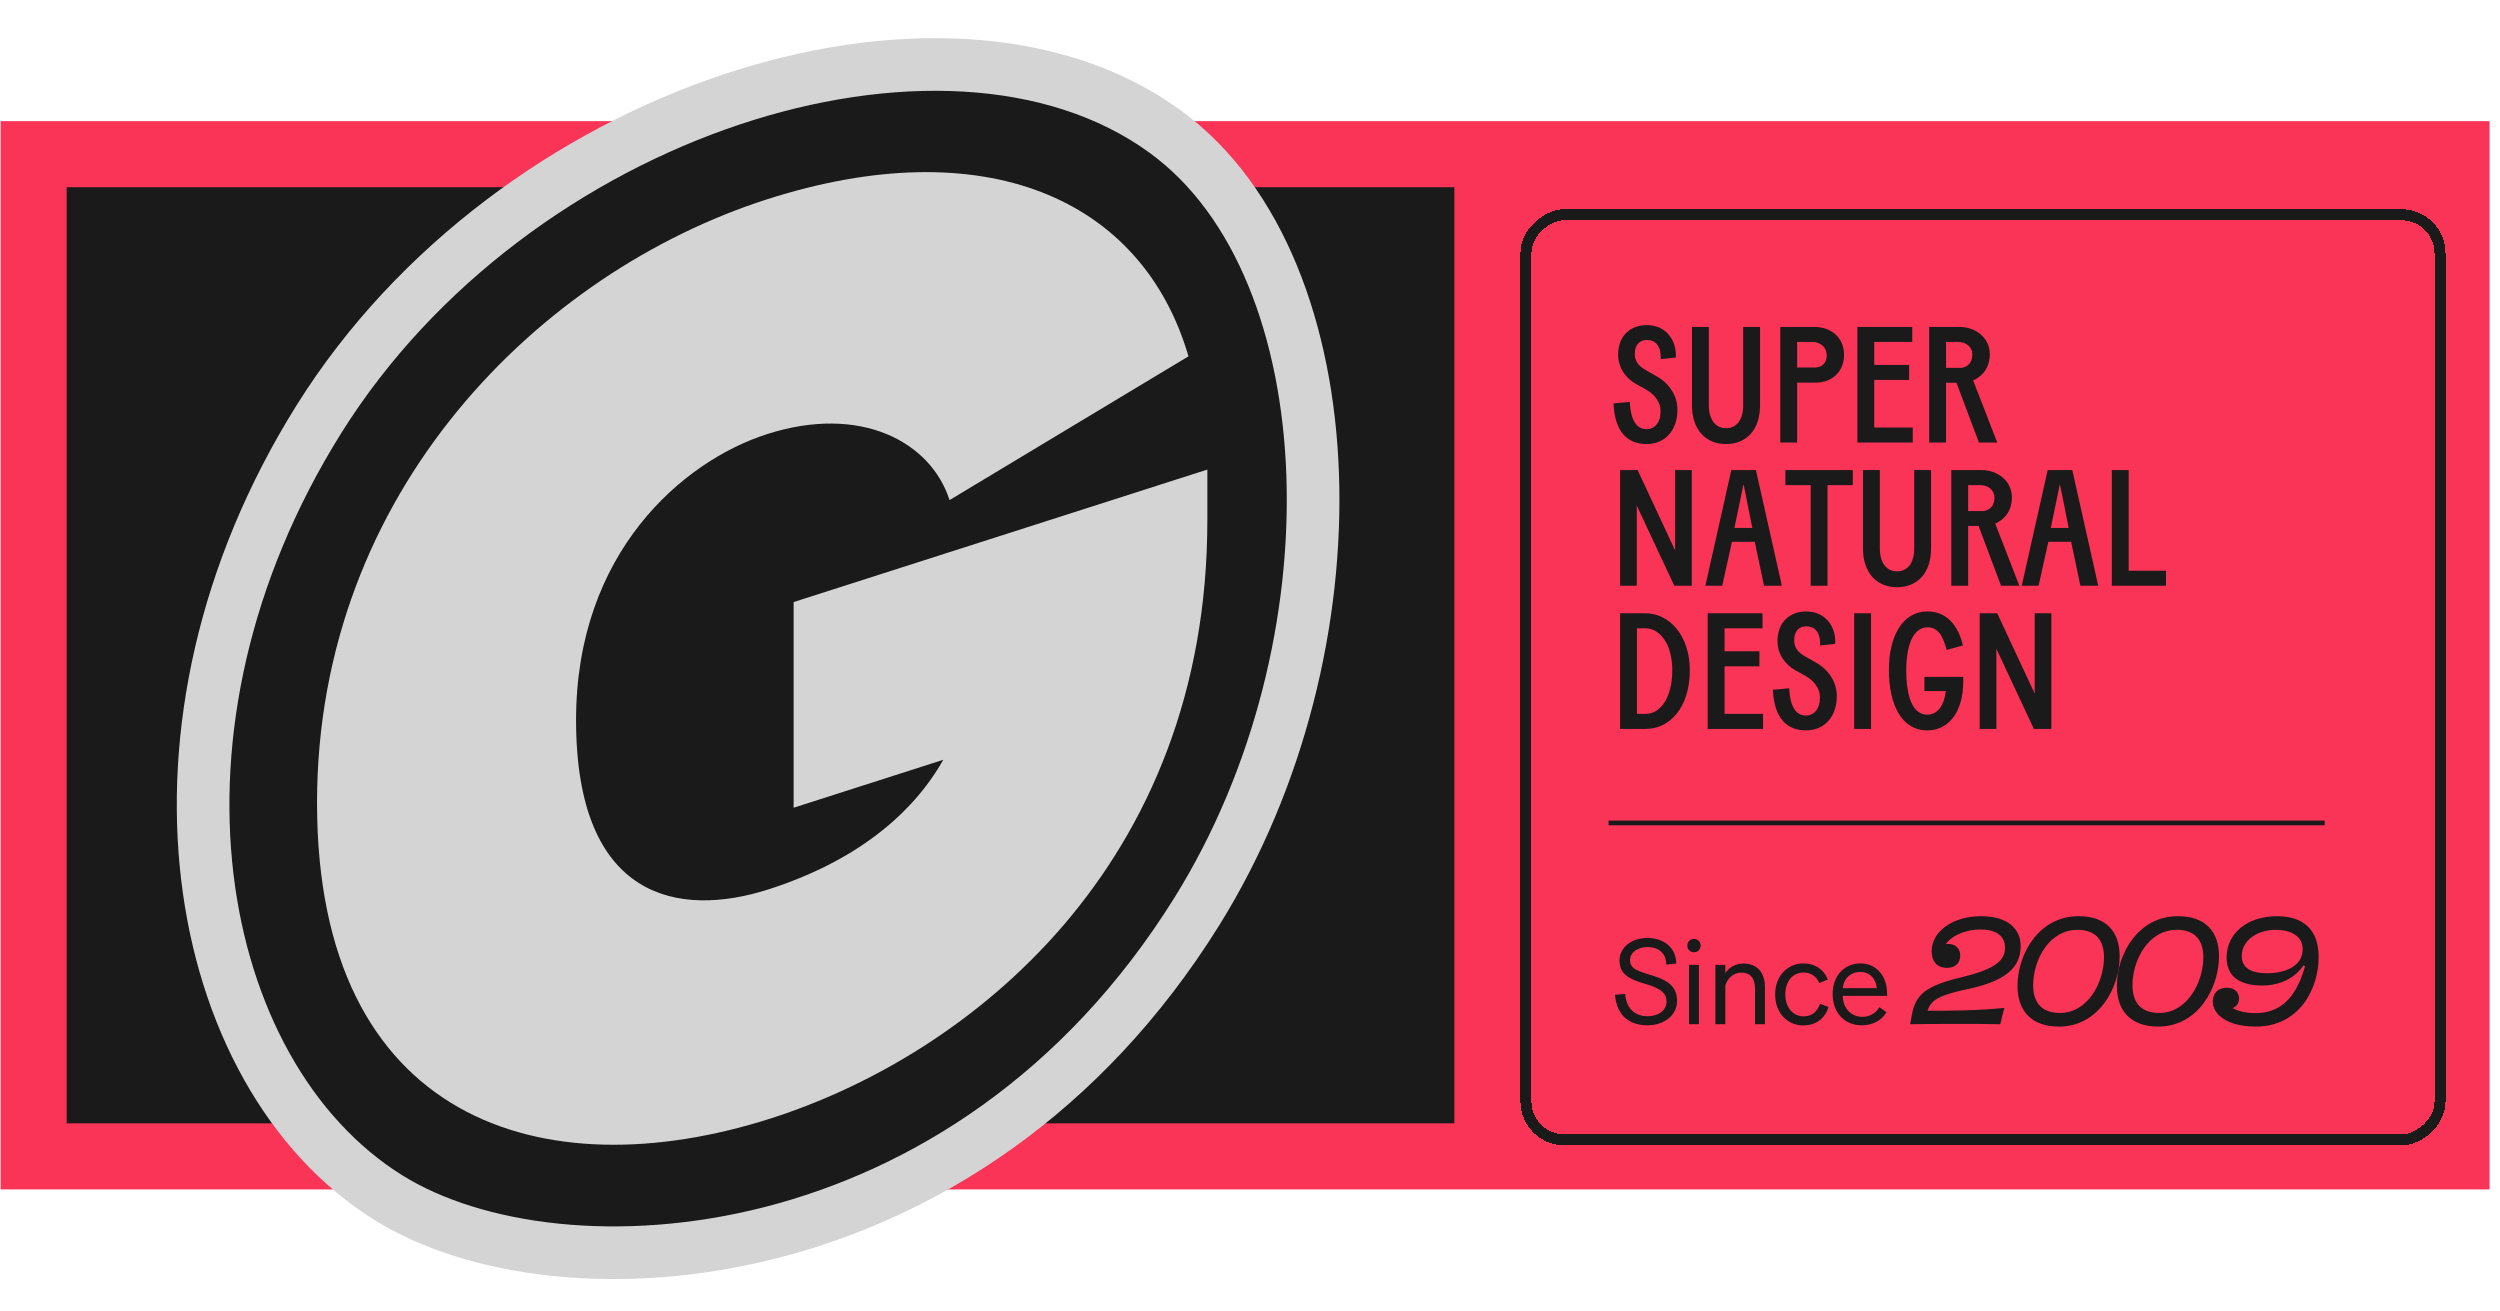 <svg width="227" height="119" viewBox="0 0 227 119" fill="none" xmlns="http://www.w3.org/2000/svg">
<rect width="226" height="97" transform="translate(0.055 11)" fill="#FA3457"/>
<rect width="85" height="126" transform="translate(6.055 102) rotate(-90)" fill="#1A1A1A"/>
<path d="M35.272 108.75C43.147 113.656 56.348 115.411 70.013 111.917C83.788 108.394 98.258 99.494 108.678 82.755C116.221 70.637 119.647 56.089 119.19 43.079C118.736 30.159 114.411 18.224 105.804 11.952C95.625 4.534 80.613 4.277 66.332 9.062C51.97 13.874 37.795 23.941 28.971 38.041C20.196 52.062 17.313 66.886 18.824 79.62C20.329 92.307 26.238 103.122 35.272 108.75Z" fill="#1A1A1A" stroke="#D4D4D4" stroke-width="4.779"/>
<path d="M28.787 72.909C28.787 44.552 49.11 24.675 69.663 18.092C89.302 11.804 103.689 17.914 107.914 32.353L86.219 45.408C84.507 40.08 78.112 36.708 69.663 39.413C62.013 41.862 52.307 50.158 52.307 65.373C52.307 81.743 61.669 83.353 69.777 80.756C77.541 78.268 82.793 74.052 85.649 68.989L72.062 73.341V54.667L109.628 42.637V47.248C109.628 78.6 88.047 95.772 70.007 101.547C49.227 108.203 28.787 101.722 28.787 72.906L28.787 72.909Z" fill="#D4D4D4"/>
<g filter="url(#filter0_d_1844_48940)">
<rect x="136.055" y="102" width="85" height="84" rx="4" transform="rotate(-90 136.055 102)" fill="#FA3457" shape-rendering="crispEdges"/>
<rect x="136.555" y="101.5" width="84" height="83" rx="3.5" transform="rotate(-90 136.555 101.5)" stroke="#1A1A1A" shape-rendering="crispEdges"/>
<path d="M147.581 91.099C146.206 91.099 144.809 90.439 144.644 88.327L145.568 88.25C145.568 88.261 145.568 88.316 145.579 88.382C145.722 89.658 146.525 90.274 147.603 90.274C148.45 90.274 149.319 89.845 149.319 88.932C149.319 88.14 148.703 87.755 147.625 87.403L146.998 87.216C145.645 86.787 145.051 86.27 145.051 85.203C145.051 84.037 146.129 83.168 147.592 83.168C149.077 83.168 150.188 84.059 150.199 85.434V85.489L149.297 85.588V85.533C149.264 84.477 148.505 83.993 147.603 83.993C146.69 83.993 146.008 84.488 146.008 85.17C146.008 85.808 146.393 86.072 147.504 86.413L148.109 86.6C149.605 87.062 150.276 87.711 150.276 88.877C150.276 90.219 149.077 91.099 147.581 91.099ZM151.362 91V85.61H152.264V91H151.362ZM151.813 84.466C151.472 84.466 151.208 84.213 151.208 83.861C151.208 83.509 151.472 83.256 151.813 83.256C152.154 83.256 152.418 83.509 152.418 83.861C152.418 84.213 152.154 84.466 151.813 84.466ZM157.355 87.777C157.355 86.798 156.904 86.314 156.112 86.314C155.441 86.314 154.891 86.754 154.66 87.48V91H153.758V85.61H154.66V86.358C155.001 85.841 155.562 85.489 156.31 85.489C157.465 85.489 158.257 86.215 158.257 87.656V91H157.355V87.777ZM161.724 91.11C160.404 91.11 159.183 90.098 159.183 88.283C159.183 86.501 160.426 85.478 161.735 85.478C162.824 85.478 163.616 86.039 163.968 86.941L163.198 87.26C162.901 86.622 162.406 86.303 161.735 86.303C160.899 86.303 160.107 86.985 160.107 88.283C160.107 89.592 160.899 90.285 161.757 90.285C162.505 90.285 162.978 89.9 163.264 89.141L164.034 89.438C163.693 90.527 162.846 91.11 161.724 91.11ZM167.033 91.099C165.548 91.099 164.404 90.021 164.404 88.25C164.404 86.567 165.493 85.478 166.934 85.478C168.32 85.478 169.244 86.534 169.332 87.931L169.354 88.426H165.317C165.35 89.603 166.12 90.329 167.11 90.329C167.748 90.329 168.32 90.01 168.65 89.449L169.288 89.911C168.881 90.626 168.078 91.099 167.033 91.099ZM165.328 87.722H168.419C168.309 86.776 167.704 86.248 166.923 86.248C166.142 86.248 165.427 86.732 165.328 87.722Z" fill="#1A1A1A"/>
<path d="M179.994 89.518C179.872 89.946 179.734 90.526 179.627 91C177.61 90.954 173.194 90.969 171.437 91C171.513 90.557 171.59 90.175 171.651 89.885C172.063 87.99 173.362 87.394 176.449 86.645C179.276 85.942 180.055 85.132 180.055 84.062C180.055 82.947 179.215 82.397 177.809 82.397C176.648 82.397 175.318 82.84 174.676 83.726C174.737 83.711 174.829 83.711 174.906 83.711C175.608 83.711 175.99 84.169 175.99 84.765C175.99 85.407 175.578 85.881 174.799 85.881C173.805 85.881 173.393 85.209 173.393 84.368C173.393 82.565 175.333 81.19 177.87 81.19C180.453 81.19 181.476 82.473 181.476 83.879C181.476 85.82 180.193 87.058 176.678 87.806C174.111 88.356 173.316 88.784 173.026 89.778C175.288 89.778 177.564 89.762 179.994 89.518ZM184.949 91.214C182.382 91.214 181.19 89.716 181.19 87.516C181.19 84.658 183.1 81.19 186.737 81.19C189.258 81.19 190.465 82.611 190.465 84.826C190.465 87.684 188.57 91.214 184.949 91.214ZM186.645 82.427C184.047 82.427 182.611 85.178 182.611 87.455C182.611 89.304 183.65 89.976 185.04 89.976C187.608 89.976 189.044 87.149 189.044 84.918C189.044 83.1 188.005 82.427 186.645 82.427ZM193.968 91.214C191.401 91.214 190.209 89.716 190.209 87.516C190.209 84.658 192.119 81.19 195.756 81.19C198.277 81.19 199.485 82.611 199.485 84.826C199.485 87.684 197.59 91.214 193.968 91.214ZM195.664 82.427C193.067 82.427 191.63 85.178 191.63 87.455C191.63 89.304 192.669 89.976 194.06 89.976C196.627 89.976 198.063 87.149 198.063 84.918C198.063 83.1 197.024 82.427 195.664 82.427ZM207.083 84.185C207.083 83.084 206.135 82.427 204.607 82.427C203.018 82.427 201.551 83.359 201.551 84.796C201.551 85.774 202.224 86.37 203.859 86.37C205.463 86.37 207.083 85.743 207.083 84.185ZM202.819 91.214C200.237 91.214 198.923 90.114 198.923 88.952C198.923 88.173 199.412 87.684 200.176 87.684C200.909 87.684 201.307 88.112 201.307 88.662C201.307 89.059 201.108 89.395 200.711 89.533C201.246 89.823 201.948 89.992 202.819 89.992C204.592 89.992 205.723 89.09 206.456 87.822C206.823 87.18 207.098 86.462 207.297 85.713L207.144 85.667C206.38 86.828 204.989 87.485 203.431 87.485C200.986 87.485 200.176 86.355 200.176 84.949C200.176 82.733 202.055 81.19 204.775 81.19C207.144 81.19 208.535 82.427 208.535 84.888C208.535 87.776 206.793 91.214 202.819 91.214Z" fill="#1A1A1A"/>
<line x1="144.055" y1="72.724" x2="209.078" y2="72.724" stroke="#1A1A1A" stroke-width="0.426"/>
<path d="M147.52 38.32C145.825 38.32 144.625 37.285 144.505 34.63L145.99 34.495V34.6C146.08 36.115 146.575 36.97 147.505 36.97C148.225 36.97 148.78 36.4 148.78 35.32C148.78 34.495 148.21 33.79 147.46 33.37L146.545 32.86C145.63 32.35 144.925 31.405 144.925 30.205C144.925 28.51 146.02 27.52 147.535 27.52C149.215 27.52 150.175 28.795 150.175 30.295C150.175 30.385 150.16 30.46 150.16 30.46L148.795 30.61V30.43C148.795 29.38 148.27 28.87 147.565 28.87C146.935 28.87 146.44 29.23 146.44 30.145C146.44 30.82 146.8 31.24 147.43 31.6L148.405 32.155C149.635 32.845 150.31 33.985 150.31 35.215C150.31 37.09 149.17 38.32 147.52 38.32ZM154.722 38.32C152.937 38.32 151.632 37.09 151.632 34.795V27.685H153.162V34.81C153.162 36.13 153.792 36.88 154.722 36.88C155.667 36.88 156.282 36.13 156.282 34.81V27.685H157.812V34.795C157.812 37.06 156.552 38.32 154.722 38.32ZM159.651 38.185V27.685H162.726C164.256 27.685 165.441 28.63 165.441 30.235C165.441 31.765 164.316 32.74 162.891 32.74H161.181V38.185H159.651ZM161.181 31.375H162.741C163.476 31.375 163.866 30.925 163.866 30.235C163.866 29.545 163.296 29.05 162.591 29.05H161.181V31.375ZM166.653 38.185V27.685H171.633V29.05H168.183V31.135H171.348V32.5H168.183V36.82H171.678V38.185H166.653ZM173.171 38.185V27.685H175.946C177.311 27.685 178.676 28.615 178.676 30.175C178.676 30.565 178.586 31.345 178.031 31.93C177.761 32.215 177.461 32.41 177.161 32.545L179.351 38.185H177.686L175.646 32.755H174.701V38.185H173.171ZM174.701 31.405H176.081C176.666 31.33 177.086 30.94 177.086 30.175C177.086 29.515 176.531 29.05 175.811 29.05H174.701V31.405ZM145.105 51.185V40.685H146.695L150.1 47.975V40.685H151.615V51.185H150.025L146.62 43.91V51.185H145.105ZM152.848 51.185L155.203 40.685H157.438L159.793 51.185H158.173L157.333 47.195H155.263L154.378 51.185H152.848ZM155.488 45.935H157.108L156.328 42.02H156.298L155.488 45.935ZM162.408 51.185V42.05H160.113V40.685H166.233V42.05H163.938V51.185H162.408ZM170.249 51.32C168.464 51.32 167.159 50.09 167.159 47.795V40.685H168.689V47.81C168.689 49.13 169.319 49.88 170.249 49.88C171.194 49.88 171.809 49.13 171.809 47.81V40.685H173.339V47.795C173.339 50.06 172.079 51.32 170.249 51.32ZM175.178 51.185V40.685H177.953C179.318 40.685 180.683 41.615 180.683 43.175C180.683 43.565 180.593 44.345 180.038 44.93C179.768 45.215 179.468 45.41 179.168 45.545L181.358 51.185H179.693L177.653 45.755H176.708V51.185H175.178ZM176.708 44.405H178.088C178.673 44.33 179.093 43.94 179.093 43.175C179.093 42.515 178.538 42.05 177.818 42.05H176.708V44.405ZM181.574 51.185L183.929 40.685H186.164L188.519 51.185H186.899L186.059 47.195H183.989L183.104 51.185H181.574ZM184.214 45.935H185.834L185.054 42.02H185.024L184.214 45.935ZM189.753 51.185V40.685H191.283V49.82H194.673V51.185H189.753ZM145.105 64.185V53.685H147.4C149.56 53.685 151.435 55.68 151.435 58.86C151.435 62.235 149.62 64.185 147.445 64.185H145.105ZM147.445 62.82C148.78 62.82 149.845 61.305 149.845 58.86C149.845 56.49 148.72 55.05 147.4 55.05H146.635V62.82H147.445ZM153.059 64.185V53.685H158.039V55.05H154.589V57.135H157.754V58.5H154.589V62.82H158.084V64.185H153.059ZM161.992 64.32C160.297 64.32 159.097 63.285 158.977 60.63L160.462 60.495V60.6C160.552 62.115 161.047 62.97 161.977 62.97C162.697 62.97 163.252 62.4 163.252 61.32C163.252 60.495 162.682 59.79 161.932 59.37L161.017 58.86C160.102 58.35 159.397 57.405 159.397 56.205C159.397 54.51 160.492 53.52 162.007 53.52C163.687 53.52 164.647 54.795 164.647 56.295C164.647 56.385 164.632 56.46 164.632 56.46L163.267 56.61V56.43C163.267 55.38 162.742 54.87 162.037 54.87C161.407 54.87 160.912 55.23 160.912 56.145C160.912 56.82 161.272 57.24 161.902 57.6L162.877 58.155C164.107 58.845 164.782 59.985 164.782 61.215C164.782 63.09 163.642 64.32 161.992 64.32ZM166.36 64.185V53.685H167.89V64.185H166.36ZM173.007 64.32C170.667 64.32 169.512 61.995 169.512 58.815C169.512 55.815 170.712 53.52 173.022 53.52C174.957 53.52 175.887 55.08 176.232 56.61L174.747 57.015C174.492 55.965 174.072 54.96 173.022 54.96C171.642 54.96 171.087 56.76 171.087 58.815C171.087 61.17 171.627 62.895 173.007 62.895C173.982 62.895 174.567 61.92 174.672 60.75H172.737V59.46H176.262V59.865C176.262 62.76 174.852 64.32 173.007 64.32ZM177.756 64.185V53.685H179.346L182.751 60.975V53.685H184.266V64.185H182.676L179.271 56.91V64.185H177.756Z" fill="#1A1A1A"/>
</g>
<defs>
<filter id="filter0_d_1844_48940" x="136.055" y="17" width="86" height="87" filterUnits="userSpaceOnUse" color-interpolation-filters="sRGB">
<feFlood flood-opacity="0" result="BackgroundImageFix"/>
<feColorMatrix in="SourceAlpha" type="matrix" values="0 0 0 0 0 0 0 0 0 0 0 0 0 0 0 0 0 0 127 0" result="hardAlpha"/>
<feOffset dx="2" dy="2"/>
<feComposite in2="hardAlpha" operator="out"/>
<feColorMatrix type="matrix" values="0 0 0 0 0.102 0 0 0 0 0.102 0 0 0 0 0.102 0 0 0 1 0"/>
<feBlend mode="normal" in2="BackgroundImageFix" result="effect1_dropShadow_1844_48940"/>
<feBlend mode="normal" in="SourceGraphic" in2="effect1_dropShadow_1844_48940" result="shape"/>
</filter>
</defs>
</svg>

